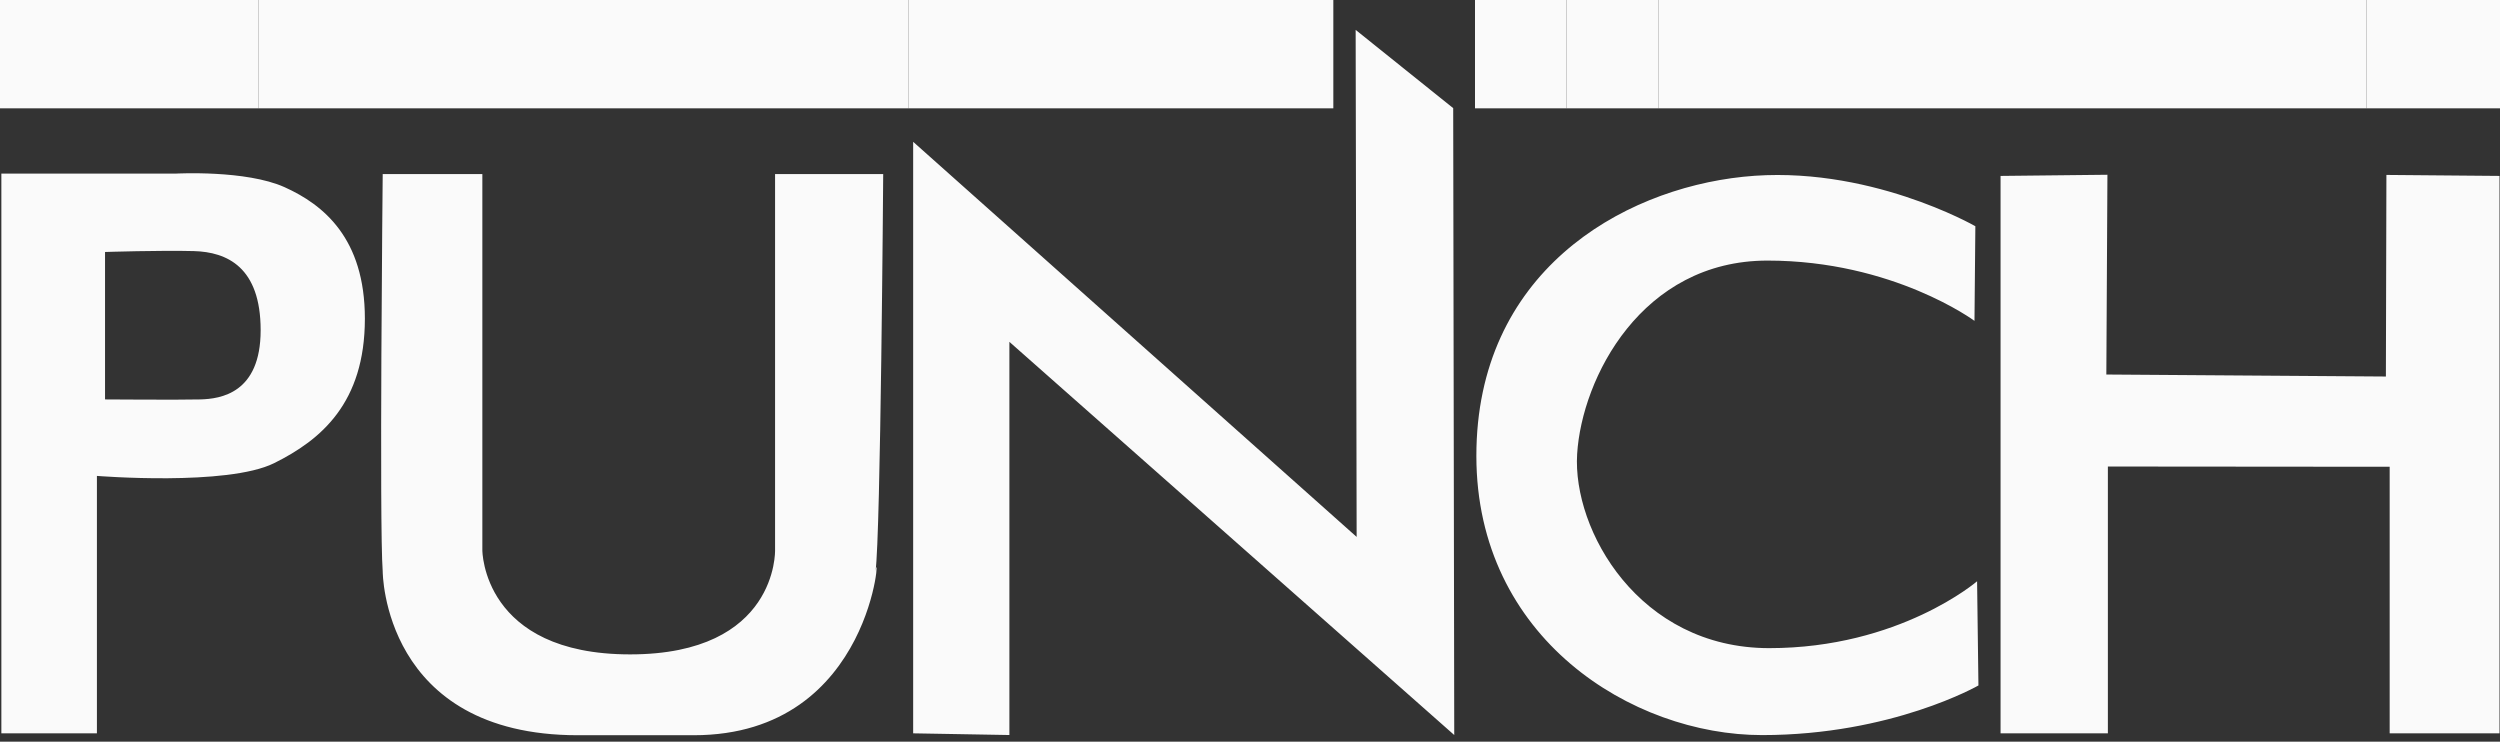 <?xml version="1.0" encoding="UTF-8"?>
<svg width="100%" height="100%" viewBox="0 0 300 89" version="1.1" xmlns="http://www.w3.org/2000/svg" xmlns:xlink="http://www.w3.org/1999/xlink">
    <rect x="0" y="0" width="300" height="89" fill="#333333" stroke="none"/>
    <!-- Generator: Sketch 41 (35326) - http://www.bohemiancoding.com/sketch -->
    <title>punch</title>
    <desc>Created with Sketch.</desc>
    <defs></defs>
    <g id="Page-1" stroke="none" stroke-width="1" fill="none" fill-rule="evenodd">
        <g id="white" fill="#FAFAFA">
            <path d="M0.164,20.832 L21.099,20.832 C21.099,20.832 29.513,20.371 34.156,22.465 C38.799,24.56 43.785,28.577 43.785,38.231 C43.785,48.367 38.513,52.792 32.893,55.579 C27.272,58.366 11.63,57.109 11.63,57.109 L11.63,88 L0.164,88 L0.164,20.832 Z M45.925,20.89 L57.882,20.89 L57.882,66.034 C57.882,66.034 57.882,78.527 75.616,78.527 C93.351,78.527 93.008,66.034 93.008,66.034 L93.008,20.89 L105.984,20.89 C105.984,20.89 105.678,64.27 105.06,68.568 C105.678,64.27 105.075,88.227 83.242,88.227 C61.408,88.227 92.753,88.227 69.339,88.227 C45.925,88.227 45.925,68.568 45.925,68.568 C45.502,63 45.925,20.89 45.925,20.89 Z M109.579,88 L109.579,17.017 L162.797,64.429 L162.678,3.586 L174.384,12.978 L174.509,88.203 L121.127,41.021 L121.127,88.203 L109.579,88 Z M236.937,38.503 L237.043,27.147 C237.043,27.147 224.016,19.659 209.191,21.212 C194.365,22.764 177.164,32.831 177.164,54.706 C177.164,76.581 195.861,88.211 211.445,88.211 C227.03,88.211 237.412,82.256 237.412,82.256 L237.251,69.752 C237.251,69.752 227.938,77.777 212.302,77.777 C196.667,77.777 188.689,63.612 189.257,54.477 C189.826,45.343 197.014,31.27 212.096,31.27 C227.177,31.27 236.937,38.503 236.937,38.503 Z M240.067,21.111 L240.067,88 L252.945,88 L252.945,55.983 L286.76,56.012 L286.76,88 L299.941,88 L299.941,21.11 L286.369,20.992 L286.307,45.183 L252.761,44.943 L252.891,20.971 L240.067,21.111 Z M12.604,30.238 L12.604,47.931 C12.604,47.931 21.594,47.996 24.029,47.931 C26.464,47.866 31.278,47.202 31.278,39.625 C31.278,32.048 27.238,30.238 23.258,30.131 C19.277,30.024 12.604,30.238 12.604,30.238 Z" id="Path"></path>
            <g id="Group">
                <rect id="Rectangle" x="0" y="0" width="31" height="13"></rect>
                <rect id="Rectangle-Copy" x="31" y="0" width="78" height="13"></rect>
                <rect id="Rectangle-Copy-2" x="109" y="0" width="20" height="13"></rect>
                <rect id="Rectangle-Copy-3" x="129" y="0" width="31" height="13"></rect>
                <rect id="Rectangle-Copy-4" x="177" y="0" width="11" height="13"></rect>
                <rect id="Rectangle-Copy-5" x="188" y="0" width="11" height="13"></rect>
                <rect id="Rectangle-Copy-6" x="199" y="0" width="85" height="13"></rect>
                <rect id="Rectangle-Copy-7" x="284" y="0" width="16" height="13"></rect>
            </g>
        </g>
    </g>
</svg>